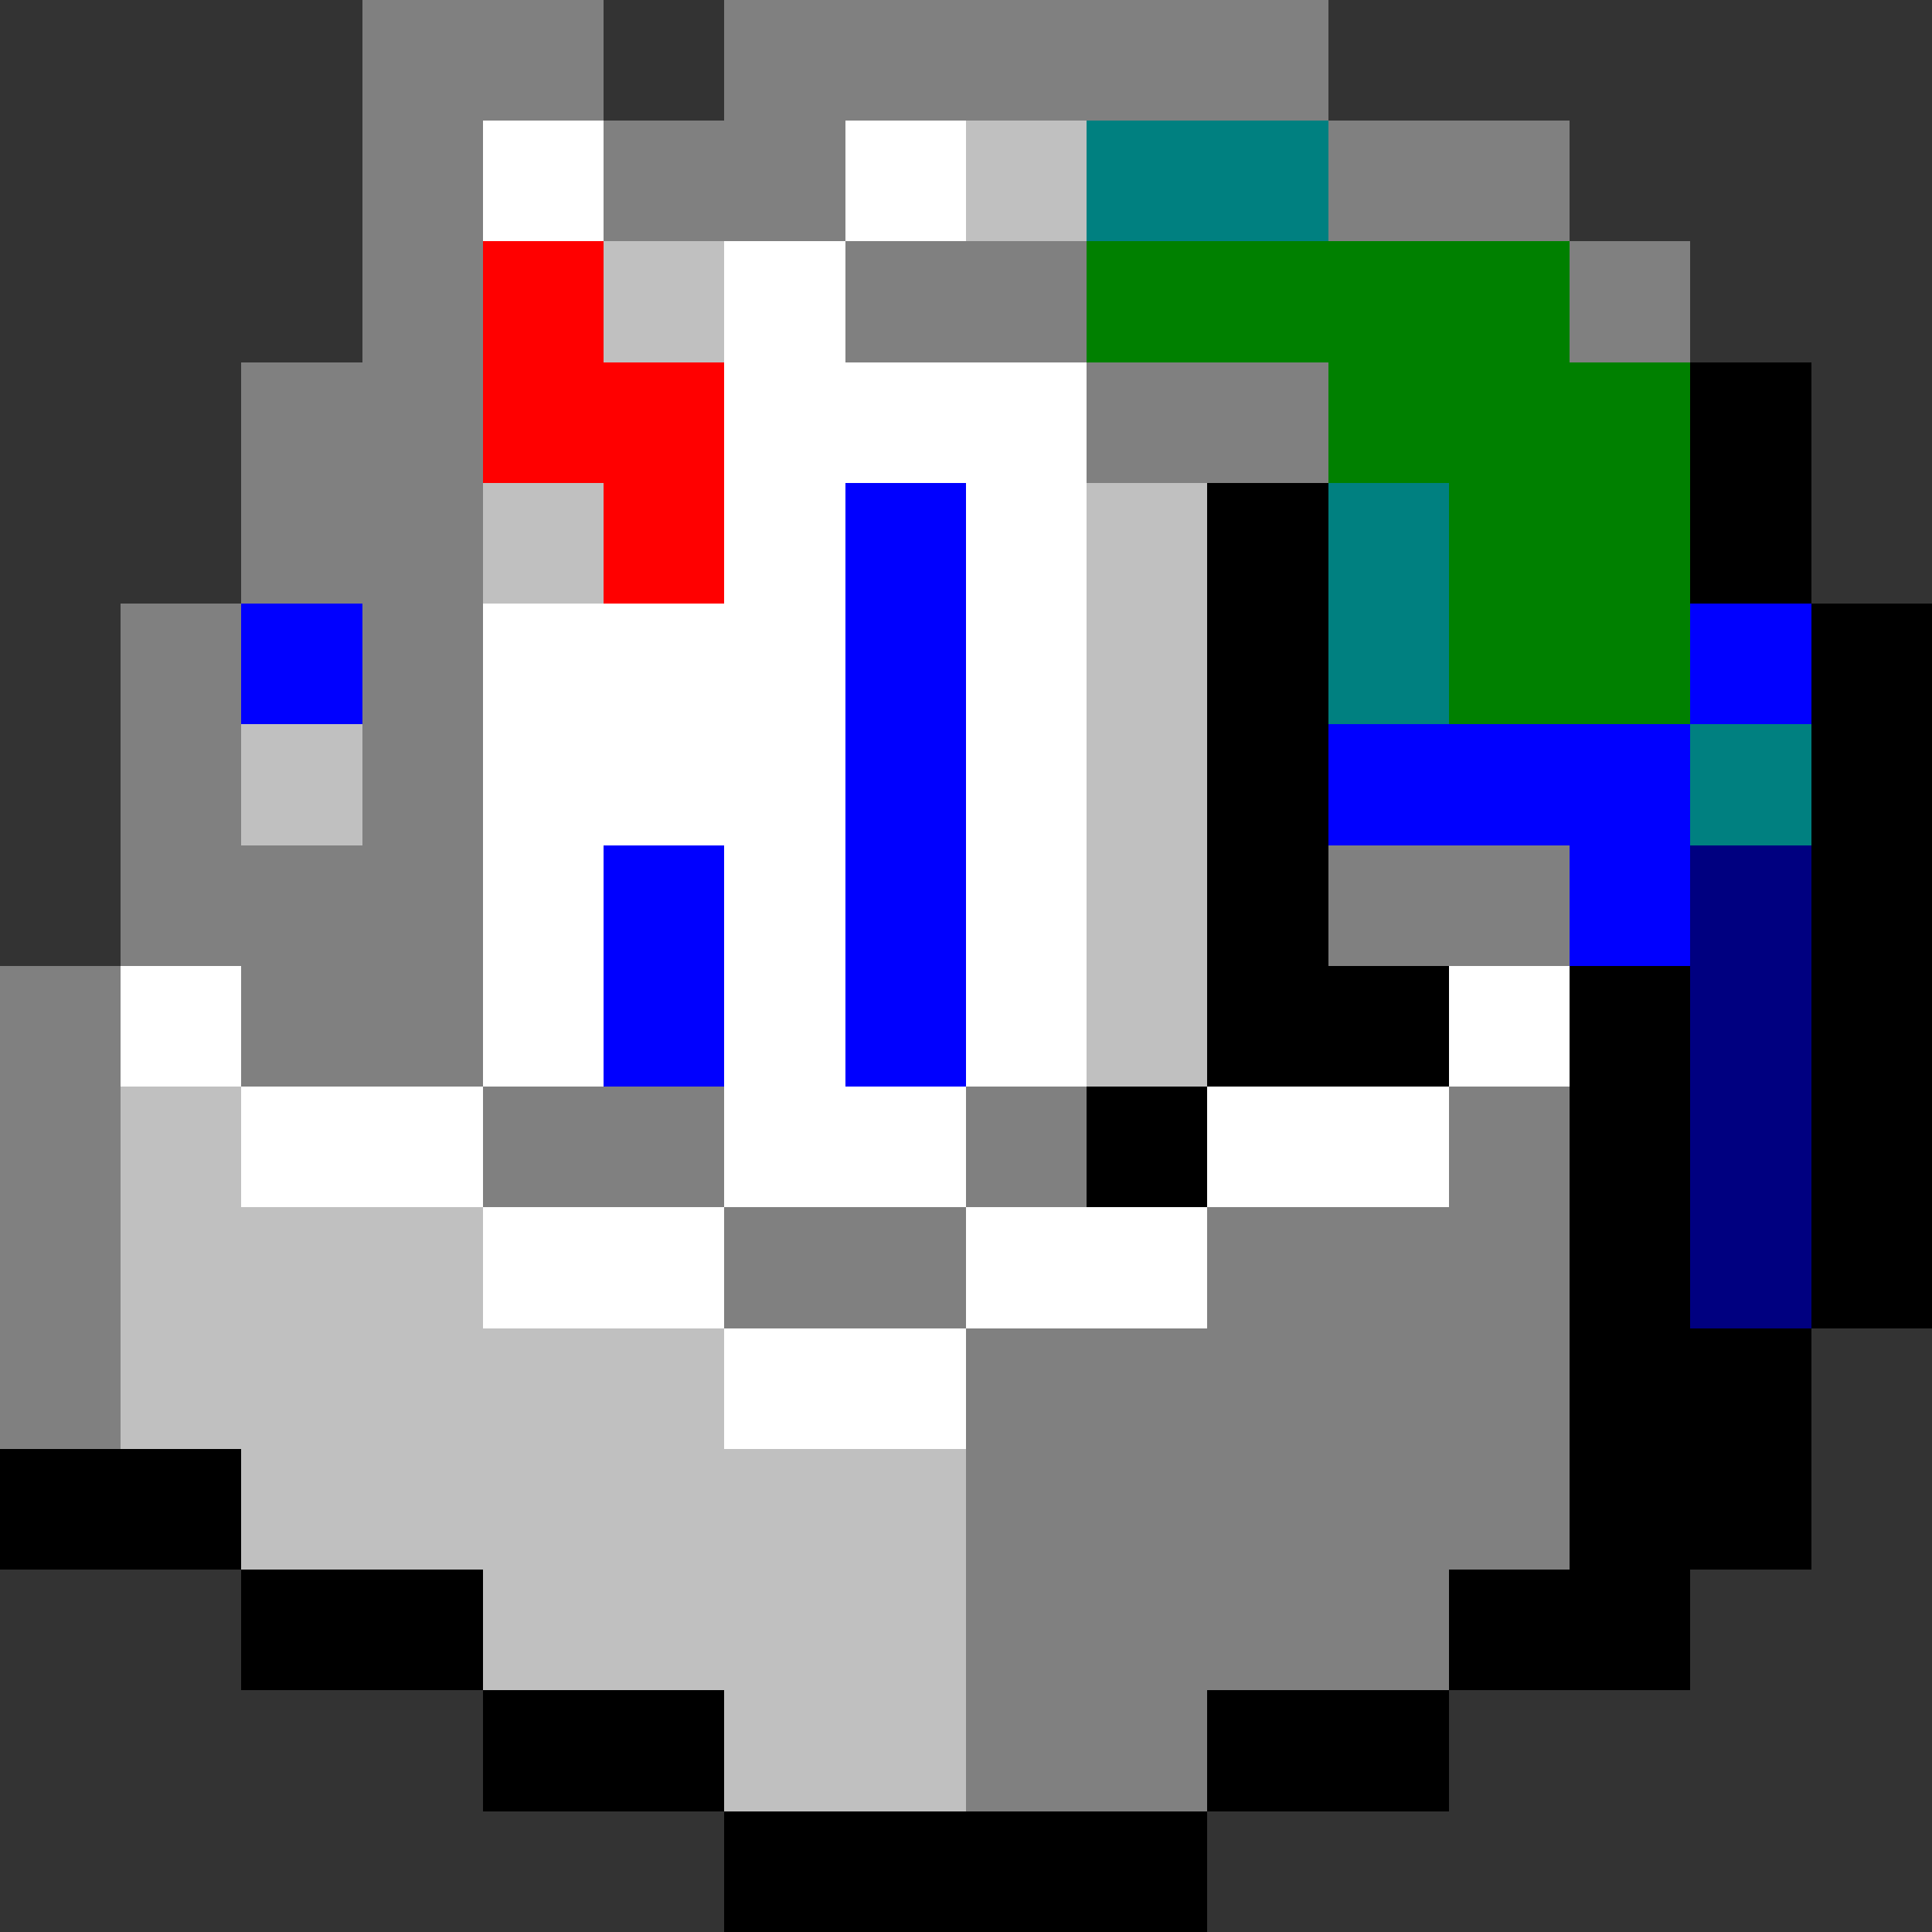 <svg xmlns="http://www.w3.org/2000/svg" width="16" height="16" shape-rendering="crispEdges" viewBox="0 -0.5 16 16"><rect x="0" y="-0.5" width="16" height="16" fill="#333333" stroke="none"/><path stroke="gray" d="M3 0h2m1 0h5M3 1h1m1 0h2m4 0h2M3 2h1m3 0h2m4 0h1M2 3h2m5 0h2M2 4h2M1 5h1m1 0h1M1 6h1m1 0h1M1 7h3m7 0h2M0 8h1m1 0h2M0 9h1m3 0h2m2 0h1m3 0h1M0 10h1m5 0h2m2 0h3M0 11h1m7 0h5m-5 1h5m-5 1h4m-4 1h2"/><path stroke="#fff" d="M4 1h1m2 0h1M6 2h1M6 3h3M6 4h1m1 0h1M4 5h3m1 0h1M4 6h3m1 0h1M4 7h1m1 0h1m1 0h1M1 8h1m2 0h1m1 0h1m1 0h1m3 0h1M2 9h2m2 0h2m2 0h2m-8 1h2m2 0h2m-4 1h2"/><path stroke="silver" d="M8 1h1M5 2h1M4 4h1m4 0h1M9 5h1M2 6h1m6 0h1M9 7h1M9 8h1M1 9h1m-1 1h3m-3 1h5m-4 1h6m-4 1h4m-2 1h2"/><path stroke="teal" d="M9 1h2m0 3h1m-1 1h1m2 1h1"/><path stroke="red" d="M4 2h1M4 3h2M5 4h1"/><path stroke="green" d="M9 2h4m-2 1h3m-2 1h2m-2 1h2"/><path stroke="#000" d="M14 3h1m-5 1h1m3 0h1m-5 1h1m4 0h1m-6 1h1m4 0h1m-6 1h1m4 0h1m-6 1h2m1 0h1m1 0h1M9 9h1m3 0h1m1 0h1m-3 1h1m1 0h1m-3 1h2M0 12h2m11 0h2M2 13h2m8 0h2M4 14h2m4 0h2m-6 1h4"/><path stroke="#00f" d="M7 4h1M2 5h1m4 0h1m6 0h1M7 6h1m3 0h3M5 7h1m1 0h1m5 0h1M5 8h1m1 0h1"/><path stroke="navy" d="M14 7h1m-1 1h1m-1 1h1m-1 1h1"/></svg>